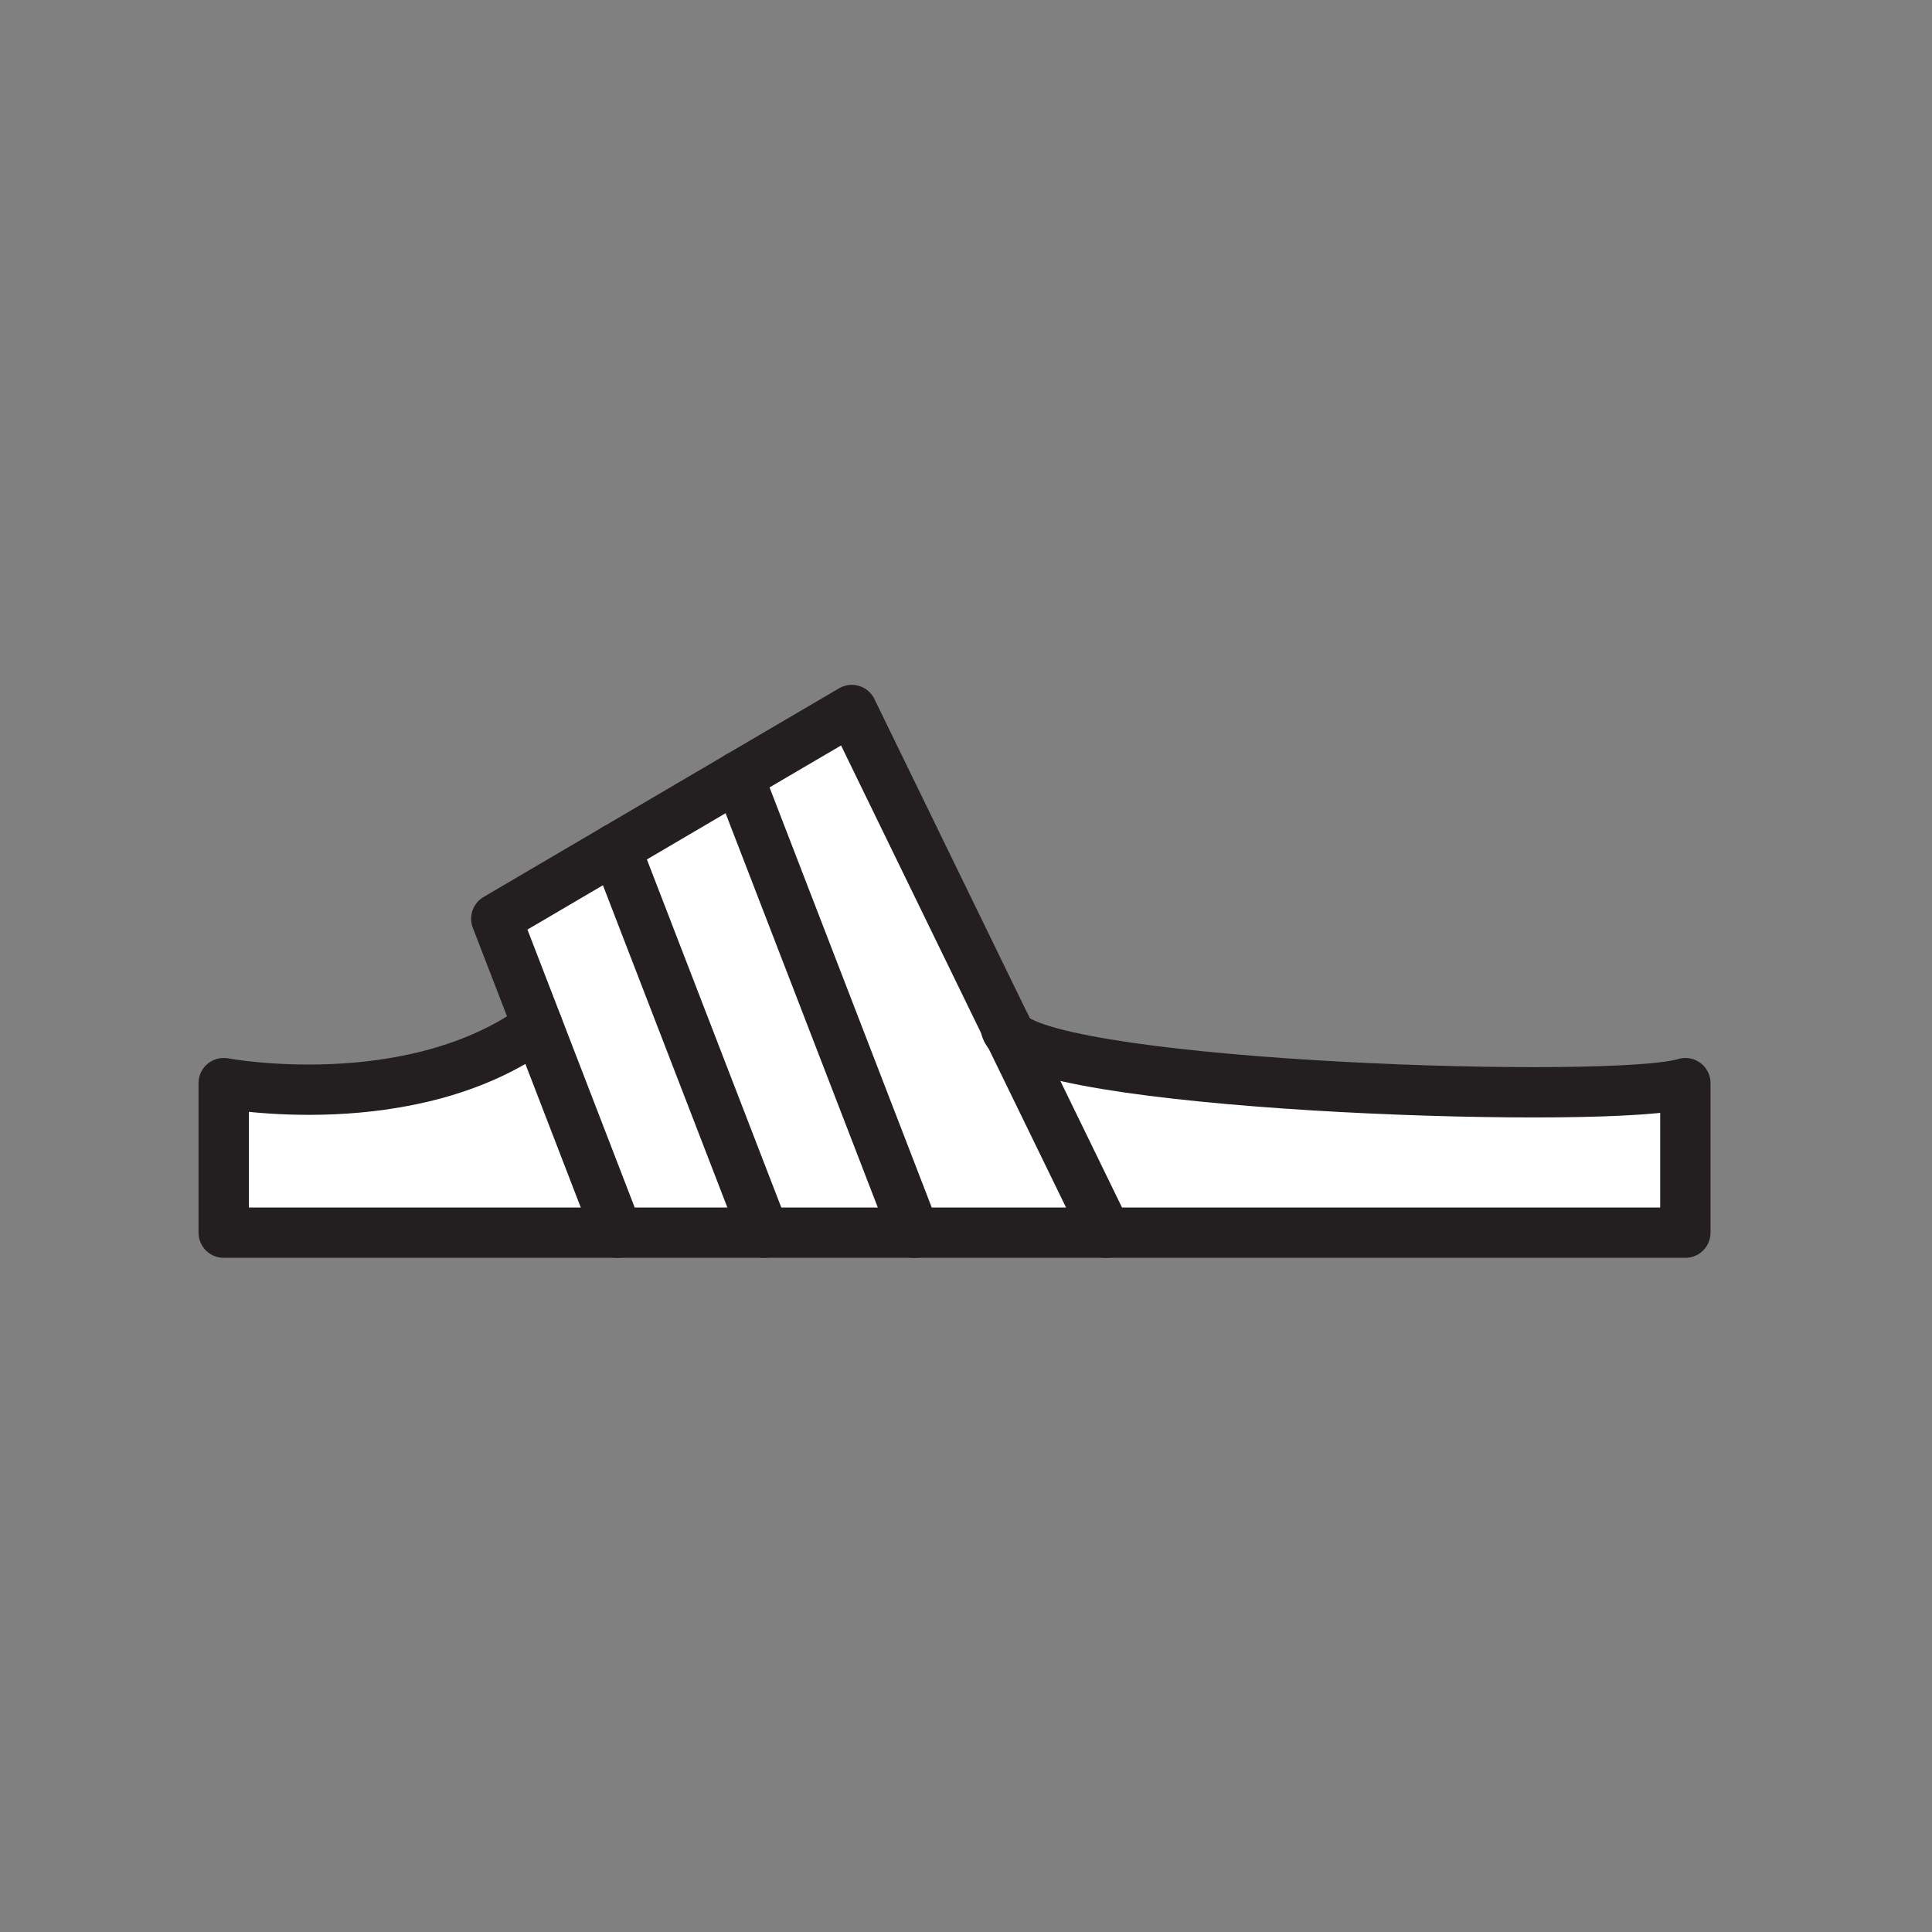 <svg xmlns="http://www.w3.org/2000/svg" viewBox="0 0 1920 1920">
    <rect x="0" y="0" width="1920" height="1920" fill="#808080" stroke="none"/>
    <style>
        .st0{fill:#fff}.st1{fill:none;stroke:#231f20;stroke-width:50;stroke-linecap:round;stroke-linejoin:round;stroke-miterlimit:10}
    </style>
    <path class="st0" d="M1674.9 1076.4V1225h-575.6l-95.9-196.9c53 52.8 602.9 69.9 671.5 48.3zm-1140.5-56.7c-125.8 91.6-312 56.7-312 56.7V1225h391.3l-79.3-205.3z" id="Layer_1"/>
    <path class="st0" d="M611.9 843.3L759.3 1225H613.6l-79.2-205.3L493.2 913z" id="Layer_4"/>
    <path class="st0" d="M733.8 771.7l175 453.3H759.3L611.9 843.3z" id="Layer_5"/>
    <path class="st0" d="M1003.5 1028.1l95.9 196.9H908.8l-175-453.3 112.6-66.1 153 314.2c0 2.8 1.4 5.6 4.1 8.3z" id="Layer_6"/>
    <g id="STROKES">
        <g id="XMLID_1_">
            <path class="st1" d="M611.9 843.3L493.2 913l41.2 106.7 79.2 205.3h485.8l-95.9-196.9-4.1-8.4-152.9-314.1-112.7 66.1z"/>
            <path class="st1" d="M611.9 843.3L759.3 1225"/>
            <path class="st1" d="M733.8 771.7l175 453.3"/>
            <path class="st1" d="M999.4 1019.7c0 2.9 1.4 5.7 4.1 8.4 52.9 52.8 602.8 69.9 671.4 48.3V1225h-575.6"/>
            <path class="st1" d="M613.6 1225H222.3v-148.6s186.3 34.9 312-56.7"/>
        </g>
    </g>
</svg>
